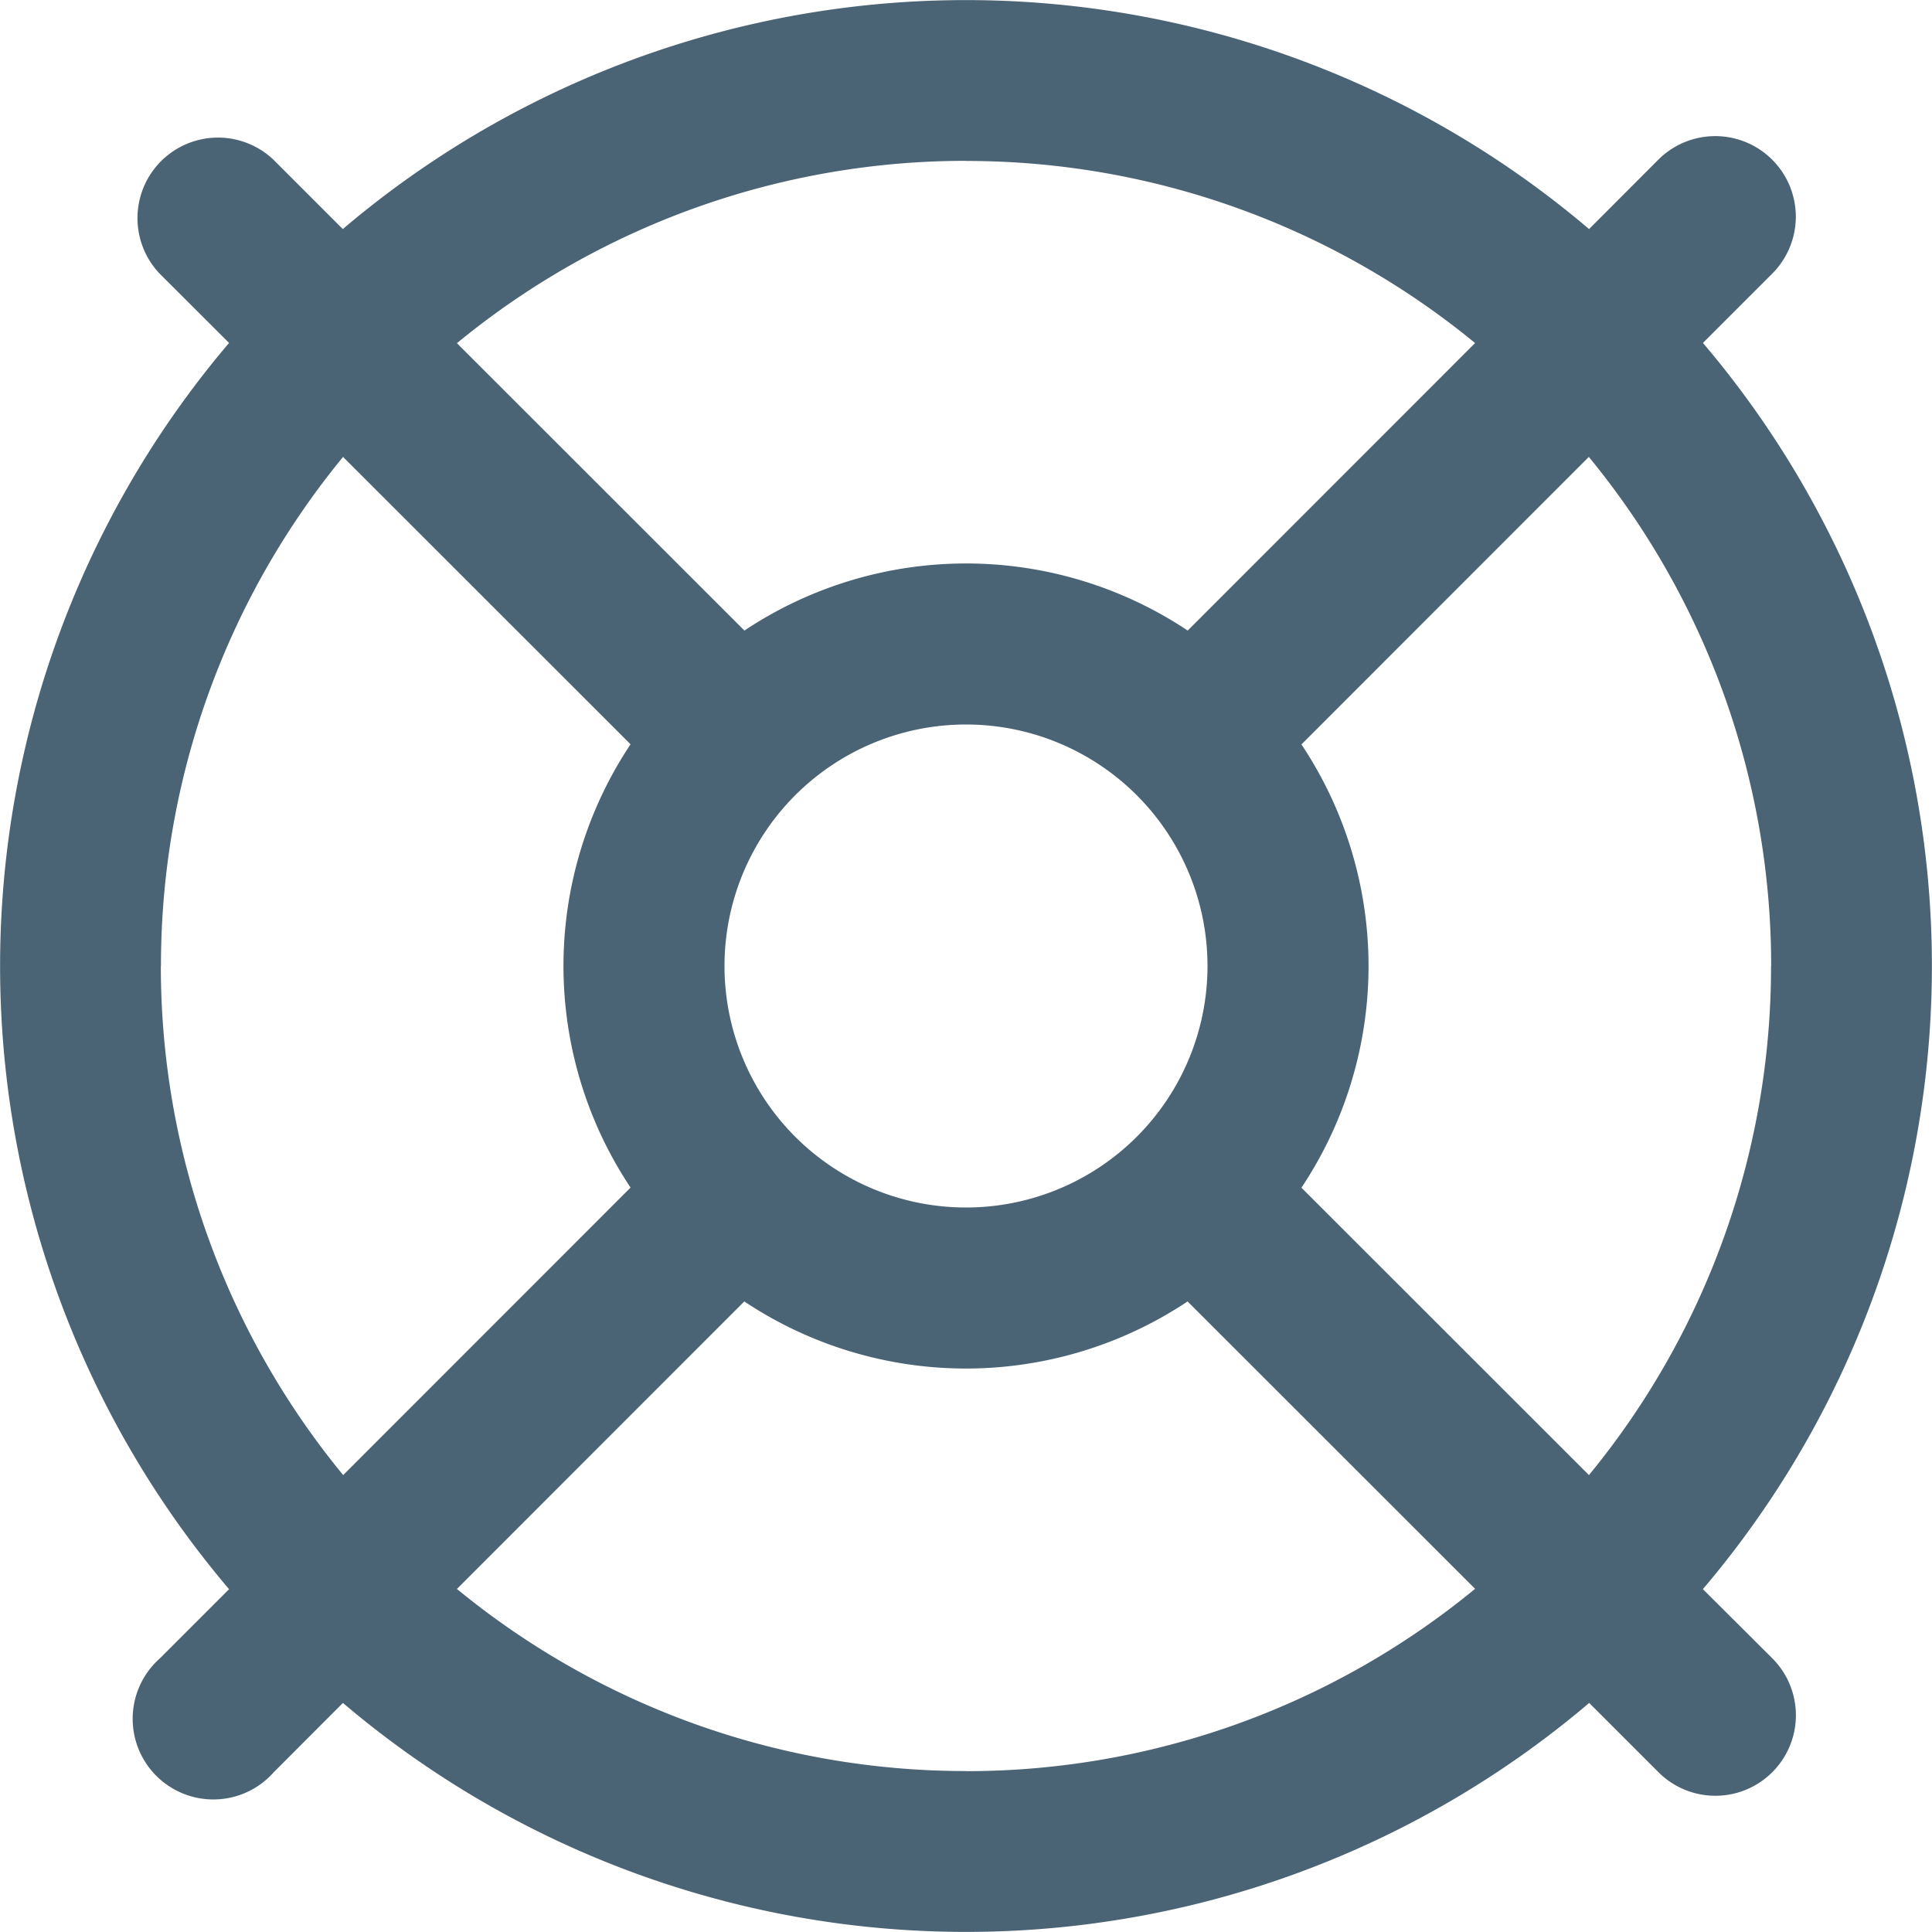 <svg width="16" height="16" fill="none" xmlns="http://www.w3.org/2000/svg"><path d="M14.103 13.16a7.969 7.969 0 000-10.32l.574-.574a.667.667 0 00-.944-.943l-.573.574a7.97 7.97 0 00-10.321 0l-.574-.574a.667.667 0 00-.942.944l.574.573a7.97 7.97 0 000 10.321l-.574.574a.668.668 0 10.944.942l.573-.574a7.97 7.97 0 0010.321 0l.574.574a.666.666 0 00.942-.944l-.574-.572zM14.667 8a6.632 6.632 0 01-1.508 4.216l-2.381-2.38a3.31 3.31 0 000-3.671l2.38-2.381A6.632 6.632 0 0114.668 8zM6 8a2 2 0 114 0 2 2 0 01-4 0zm2-6.667a6.633 6.633 0 014.216 1.508l-2.38 2.381a3.31 3.31 0 00-3.671 0l-2.381-2.38A6.633 6.633 0 018 1.332zM1.333 8a6.633 6.633 0 011.508-4.216l2.381 2.38a3.31 3.31 0 000 3.671l-2.38 2.381A6.633 6.633 0 011.332 8zM8 14.667a6.632 6.632 0 01-4.216-1.508l2.38-2.381a3.31 3.31 0 003.671 0l2.381 2.38A6.632 6.632 0 018 14.668z" fill="#4A6375"/></svg>